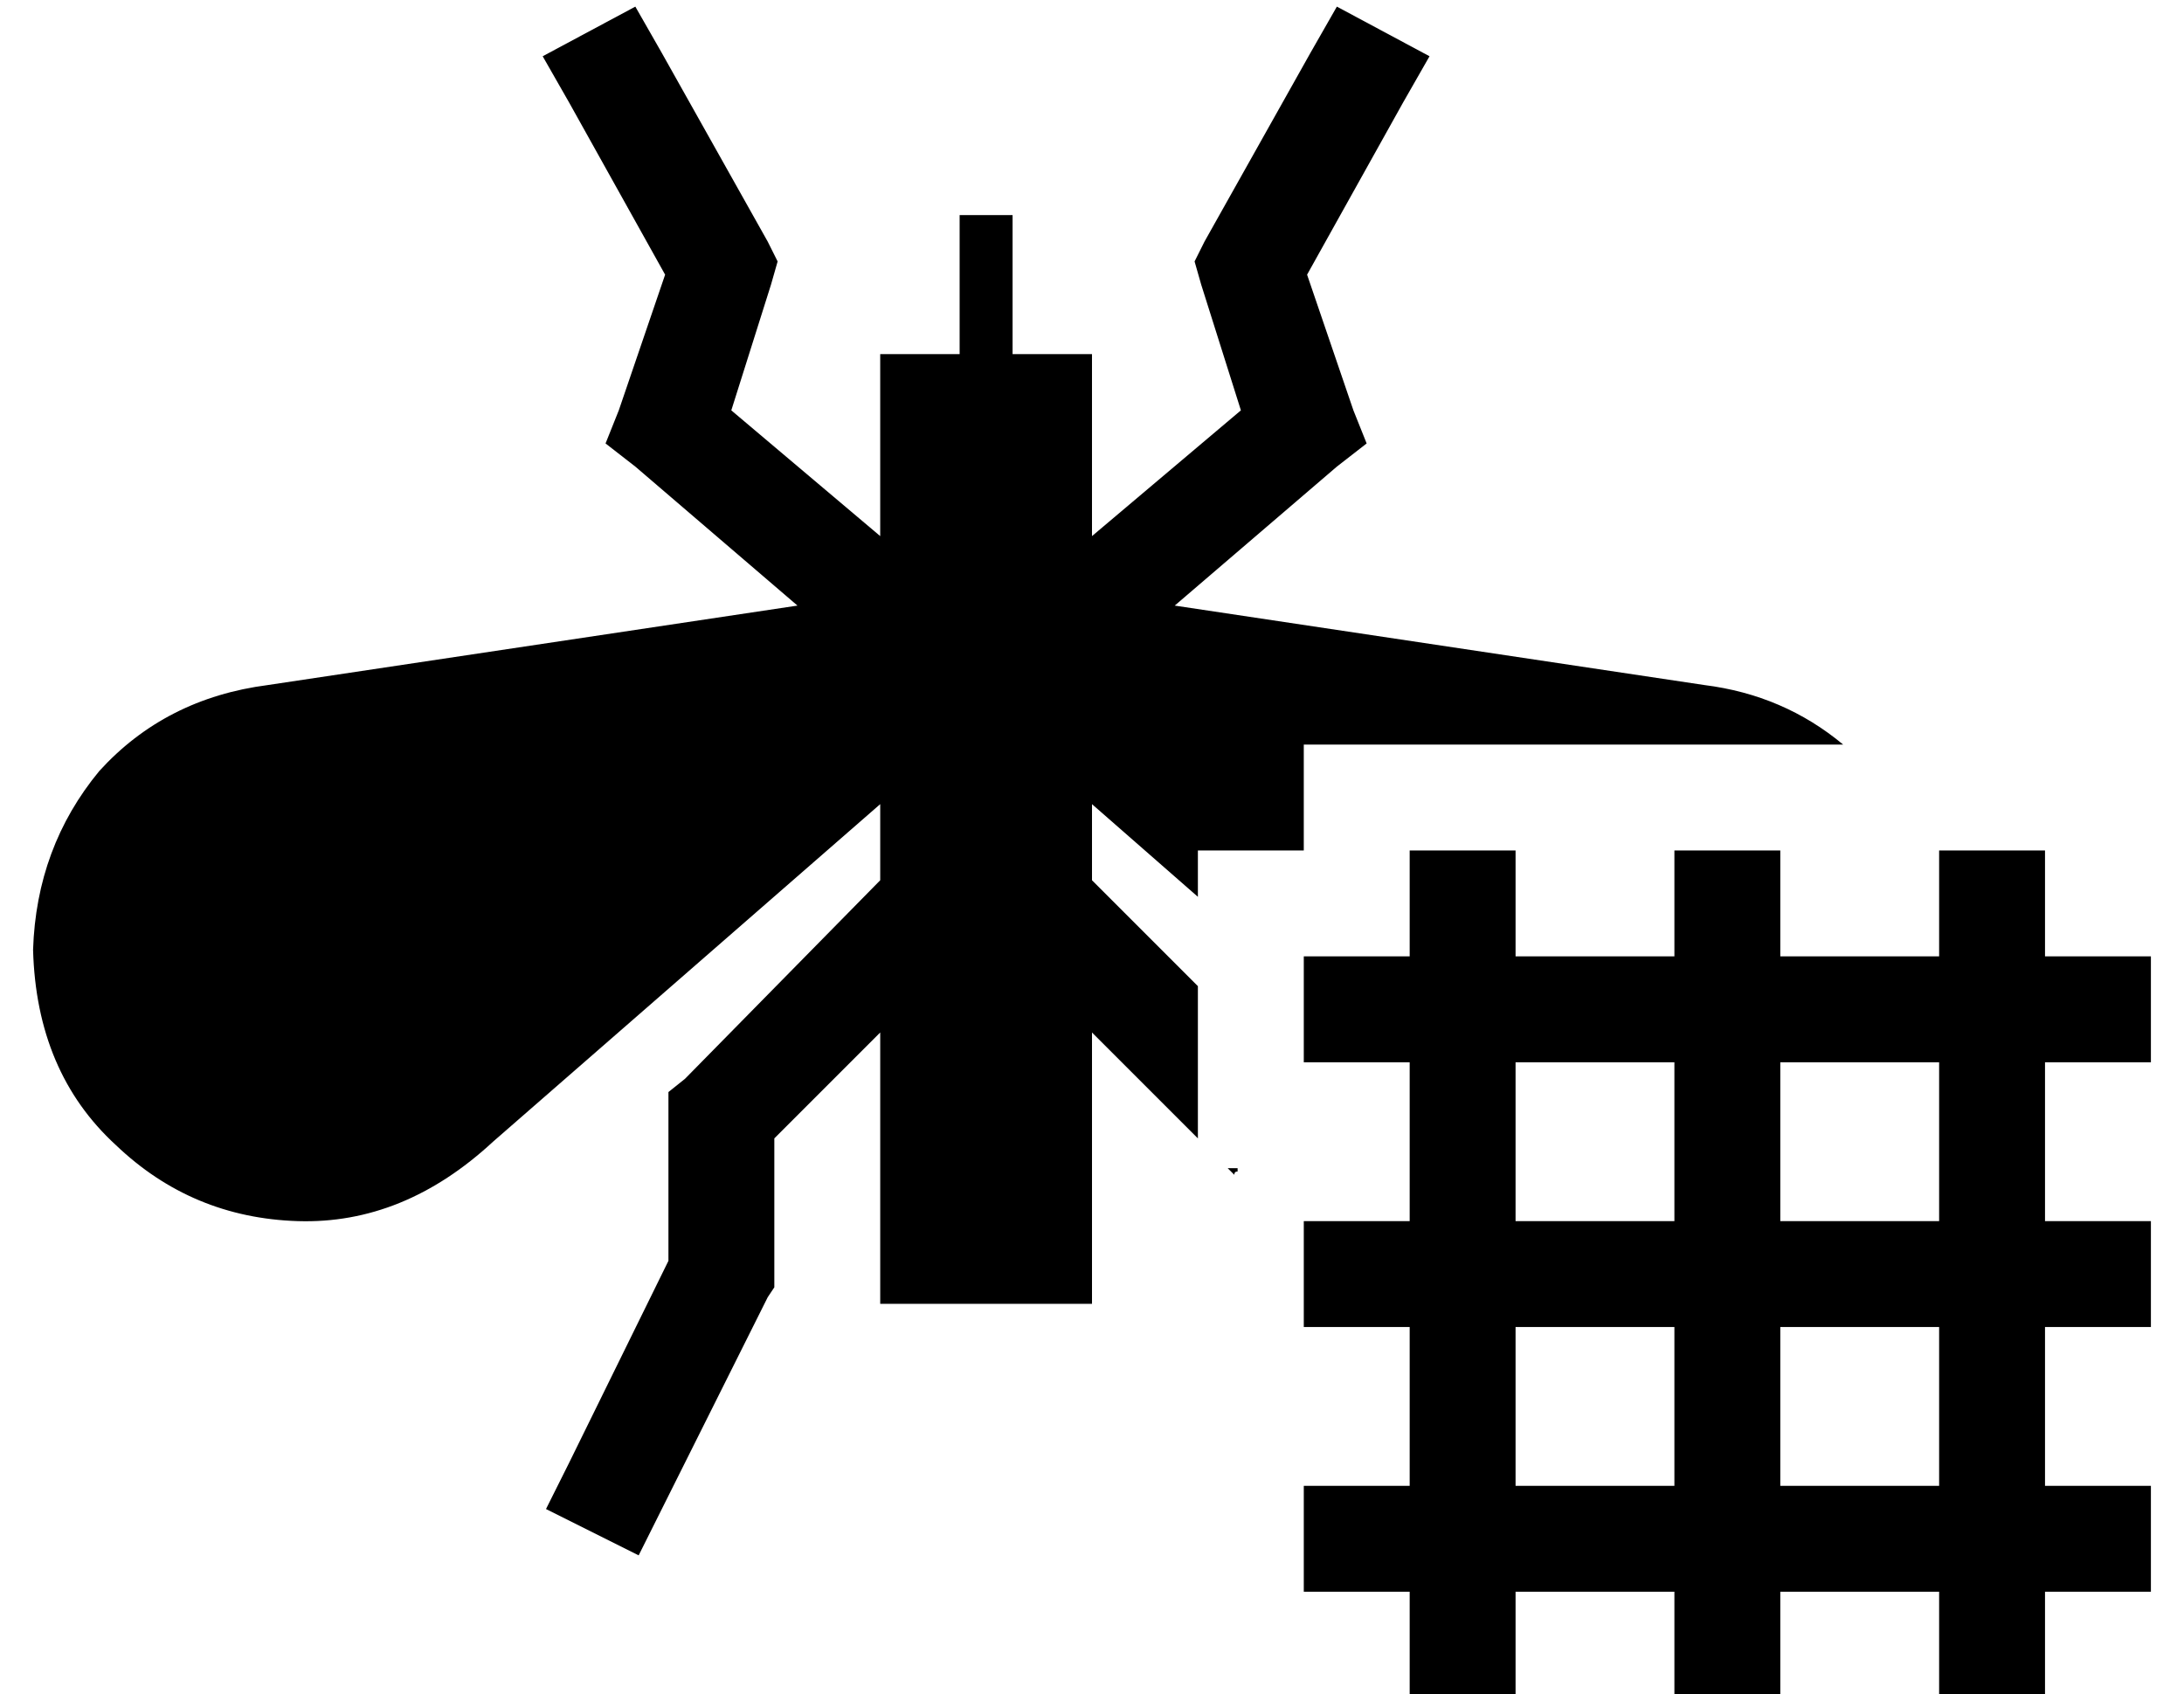 <?xml version="1.0" standalone="no"?>
<!DOCTYPE svg PUBLIC "-//W3C//DTD SVG 1.1//EN" "http://www.w3.org/Graphics/SVG/1.1/DTD/svg11.dtd" >
<svg xmlns="http://www.w3.org/2000/svg" xmlns:xlink="http://www.w3.org/1999/xlink" version="1.1" viewBox="-10 -40 660 512">
   <path fill="currentColor"
d="M256 203v23v-23v23l-59 60v0l-5 4v0v7v0v44v0l-30 61v0l-7 14v0l28 14v0l7 -14v0l32 -64v0l2 -3v0v-4v0v-41v0l32 -32v0v50v0v32v0h64v0v-32v0v-50v0l32 32v0v-46v0l-32 -32v0v-23v0l32 28v0v-14v0h32v0v-32v0h80h83q-18 -15 -42 -18l-160 -24v0l49 -42v0l9 -7v0l-4 -10
v0l-14 -41v0l29 -52v0l8 -14v0l-28 -15v0l-8 14v0l-32 57v0l-3 6v0l2 7v0l12 38v0l-45 38v0v-23v0v-32v0h-24v0v-34v0v-8v0h-16v0v8v0v34v0h-24v0v32v0v23v0l-45 -38v0l12 -38v0l2 -7v0l-3 -6v0l-32 -57v0l-8 -14v0l-28 15v0l8 14v0l29 52v0l-14 41v0l-4 10v0l9 7v0l49 42v0
l-160 24v0q-31 4 -51 26q-19 23 -20 54q1 37 25 59q23 22 55 23t59 -24l117 -102v0zM363 315q0 -1 1 -1v0v0v-1h-3v0l2 2v0zM528 217h-32h32h-32v16v0v16v0h-48v0v-16v0v-16v0h-32v0v16v0v16v0h-16h-16v32v0h16h16v48v0h-16h-16v32v0h16h16v48v0h-16h-16v32v0h16h16v16v0v16
v0h32v0v-16v0v-16v0h48v0v16v0v16v0h32v0v-16v0v-16v0h48v0v16v0v16v0h32v0v-16v0v-16v0h16h16v-32v0h-16h-16v-48v0h16h16v-32v0h-16h-16v-48v0h16h16v-32v0h-16h-16v-16v0v-16v0h-32v0v16v0v16v0h-48v0v-16v0v-16v0zM528 281h48h-48h48v48v0h-48v0v-48v0zM528 361h48h-48
h48v48v0h-48v0v-48v0zM448 281h48h-48h48v48v0h-48v0v-48v0zM448 361h48h-48h48v48v0h-48v0v-48v0z" />
</svg>
